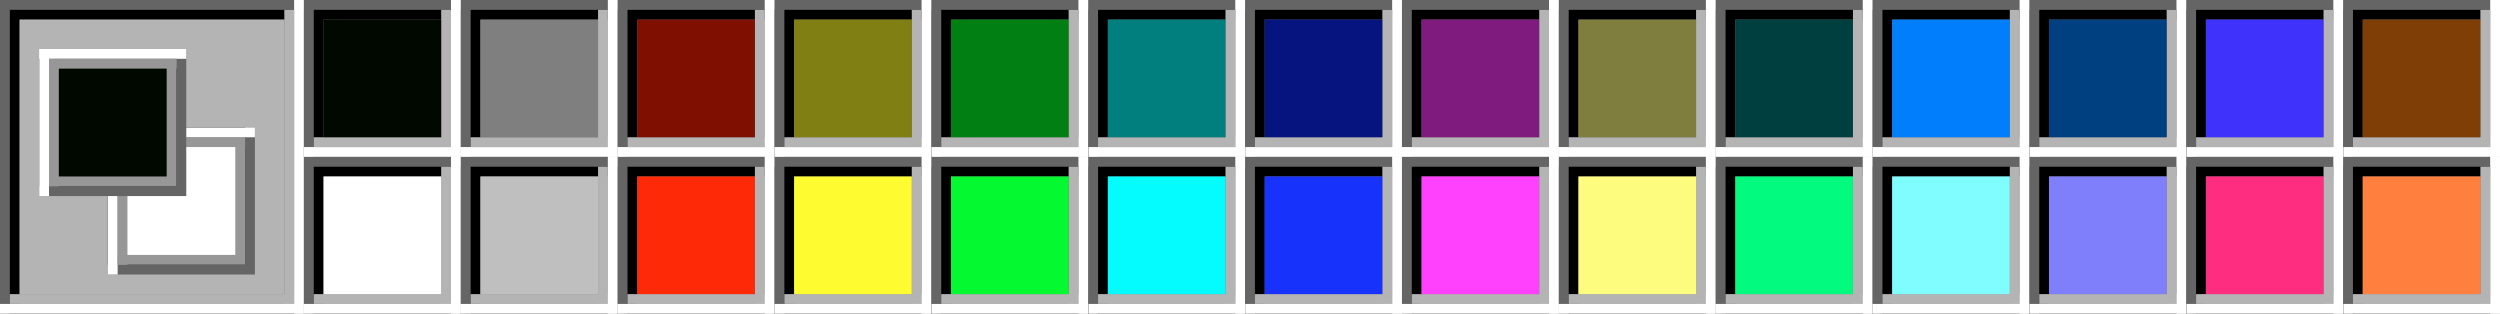 <svg width="629" height="79" viewBox="0 0 629 79" fill="none" xmlns="http://www.w3.org/2000/svg">
<rect x="0" y="0" width="629" height="79" fill="#333333" stroke="none"/>
<g clip-path="url(#clip0_252_42101)">
<g clip-path="url(#clip1_252_42101)">
<path d="M1.233 1.233H75.233V77.7H1.233V1.233Z" fill="#7F7F7F" stroke="#656565" stroke-width="2.467"/>
<path d="M3.7 3.7H75.233V77.7H3.7V3.7Z" fill="#6F6F6F" stroke="black" stroke-width="2.467"/>
<rect x="2.467" y="74" width="71.533" height="2.467" fill="#B4B4B4"/>
<rect x="71.533" y="2.467" width="2.467" height="74" fill="#B4B4B4"/>
<path fill-rule="evenodd" clip-rule="evenodd" d="M0 76.467H76.467V78.933H0V76.467Z" fill="white"/>
<rect x="74" y="-0" width="2.467" height="78.933" fill="white"/>
</g>
<g clip-path="url(#clip2_252_42101)">
<rect x="4.933" y="4.933" width="66.6" height="69.067" fill="#B4B4B4"/>
<mask id="mask0_252_42101" style="mask-type:luminance" maskUnits="userSpaceOnUse" x="4" y="4" width="68" height="70">
<rect x="4.933" y="4.933" width="66.6" height="69.067" fill="white"/>
</mask>
<g mask="url(#mask0_252_42101)">
</g>
</g>
<g clip-path="url(#clip3_252_42101)">
<path d="M62.9 67.833H28.367V33.299H62.9V67.833Z" fill="#7F7F7F" stroke="#656565" stroke-width="2.467"/>
<path d="M60.433 65.366H28.367V33.299H60.433V65.366Z" fill="#6F6F6F" stroke="black" stroke-width="2.467"/>
<rect x="61.667" y="36.999" width="32.067" height="2.467" transform="rotate(180 61.667 36.999)" fill="#B4B4B4"/>
<rect x="32.067" y="66.599" width="2.467" height="32.067" transform="rotate(180 32.067 66.599)" fill="#B4B4B4"/>
<path fill-rule="evenodd" clip-rule="evenodd" d="M64.133 34.533H27.133V32.066H64.133V34.533Z" fill="white"/>
<rect x="29.6" y="69.066" width="2.467" height="37" transform="rotate(180 29.6 69.066)" fill="white"/>
</g>
<rect x="30.833" y="35.766" width="29.6" height="29.6" fill="white" stroke="#979797" stroke-width="2.467"/>
<g clip-path="url(#clip4_252_42101)">
<path d="M45.633 48.1H11.1V13.566H45.633V48.1Z" fill="#7F7F7F" stroke="#656565" stroke-width="2.467"/>
<path d="M43.167 45.633H11.1V13.566H43.167V45.633Z" fill="#6F6F6F" stroke="black" stroke-width="2.467"/>
<rect x="44.4" y="17.266" width="32.067" height="2.467" transform="rotate(180 44.4 17.266)" fill="#B4B4B4"/>
<rect x="14.8" y="46.866" width="2.467" height="32.067" transform="rotate(180 14.8 46.866)" fill="#B4B4B4"/>
<path fill-rule="evenodd" clip-rule="evenodd" d="M46.867 14.8H9.867V12.333H46.867V14.8Z" fill="white"/>
<rect x="12.333" y="49.333" width="2.467" height="37" transform="rotate(180 12.333 49.333)" fill="white"/>
</g>
<rect x="13.567" y="16.033" width="29.6" height="29.6" fill="#000800" stroke="#979797" stroke-width="2.467"/>
</g>
<g clip-path="url(#clip5_252_42101)">
<path d="M590.766 40.7H627.766V77.7H590.766V40.7Z" fill="#7F7F7F" stroke="#656565" stroke-width="2.467"/>
<path d="M593.233 43.167H627.766V77.7H593.233V43.167Z" fill="#6F6F6F" stroke="black" stroke-width="2.467"/>
<rect x="592" y="74" width="34.533" height="2.467" fill="#B4B4B4"/>
<rect x="624.066" y="41.934" width="2.467" height="34.533" fill="#B4B4B4"/>
<path fill-rule="evenodd" clip-rule="evenodd" d="M589.533 76.467H629V78.933H589.533V76.467Z" fill="white"/>
<rect x="626.533" y="39.467" width="2.467" height="39.467" fill="white"/>
</g>
<g clip-path="url(#clip6_252_42101)">
<path d="M551.3 40.7H588.3V77.7H551.3V40.7Z" fill="#7F7F7F" stroke="#656565" stroke-width="2.467"/>
<path d="M553.766 43.167H588.3V77.7H553.766V43.167Z" fill="#6F6F6F" stroke="black" stroke-width="2.467"/>
<rect x="552.533" y="74" width="34.533" height="2.467" fill="#B4B4B4"/>
<rect x="584.6" y="41.934" width="2.467" height="34.533" fill="#B4B4B4"/>
<path fill-rule="evenodd" clip-rule="evenodd" d="M550.066 76.467H589.533V78.933H550.066V76.467Z" fill="white"/>
<rect x="587.066" y="39.467" width="2.467" height="39.467" fill="white"/>
</g>
<g clip-path="url(#clip7_252_42101)">
<path d="M511.833 40.7H548.833V77.7H511.833V40.7Z" fill="#7F7F7F" stroke="#656565" stroke-width="2.467"/>
<path d="M514.3 43.167H548.833V77.7H514.3V43.167Z" fill="#6F6F6F" stroke="black" stroke-width="2.467"/>
<rect x="513.067" y="74" width="34.533" height="2.467" fill="#B4B4B4"/>
<rect x="545.133" y="41.934" width="2.467" height="34.533" fill="#B4B4B4"/>
<path fill-rule="evenodd" clip-rule="evenodd" d="M510.6 76.467H550.067V78.933H510.6V76.467Z" fill="white"/>
<rect x="547.6" y="39.467" width="2.467" height="39.467" fill="white"/>
</g>
<g clip-path="url(#clip8_252_42101)">
<path d="M472.367 40.7H509.367V77.7H472.367V40.7Z" fill="#7F7F7F" stroke="#656565" stroke-width="2.467"/>
<path d="M474.833 43.167H509.367V77.7H474.833V43.167Z" fill="#6F6F6F" stroke="black" stroke-width="2.467"/>
<rect x="473.6" y="74" width="34.533" height="2.467" fill="#B4B4B4"/>
<rect x="505.667" y="41.934" width="2.467" height="34.533" fill="#B4B4B4"/>
<path fill-rule="evenodd" clip-rule="evenodd" d="M471.133 76.467H510.6V78.933H471.133V76.467Z" fill="white"/>
<rect x="508.133" y="39.467" width="2.467" height="39.467" fill="white"/>
</g>
<g clip-path="url(#clip9_252_42101)">
<path d="M432.9 40.7H469.9V77.7H432.9V40.7Z" fill="#7F7F7F" stroke="#656565" stroke-width="2.467"/>
<path d="M435.367 43.167H469.9V77.7H435.367V43.167Z" fill="#6F6F6F" stroke="black" stroke-width="2.467"/>
<rect x="434.133" y="74" width="34.533" height="2.467" fill="#B4B4B4"/>
<rect x="466.2" y="41.934" width="2.467" height="34.533" fill="#B4B4B4"/>
<path fill-rule="evenodd" clip-rule="evenodd" d="M431.667 76.467H471.133V78.933H431.667V76.467Z" fill="white"/>
<rect x="468.667" y="39.467" width="2.467" height="39.467" fill="white"/>
</g>
<g clip-path="url(#clip10_252_42101)">
<path d="M393.433 40.7H430.433V77.7H393.433V40.7Z" fill="#7F7F7F" stroke="#656565" stroke-width="2.467"/>
<path d="M395.9 43.167H430.433V77.7H395.9V43.167Z" fill="#6F6F6F" stroke="black" stroke-width="2.467"/>
<rect x="394.667" y="74" width="34.533" height="2.467" fill="#B4B4B4"/>
<rect x="426.733" y="41.934" width="2.467" height="34.533" fill="#B4B4B4"/>
<path fill-rule="evenodd" clip-rule="evenodd" d="M392.2 76.467H431.667V78.933H392.2V76.467Z" fill="white"/>
<rect x="429.2" y="39.467" width="2.467" height="39.467" fill="white"/>
</g>
<g clip-path="url(#clip11_252_42101)">
<path d="M353.967 40.7H390.967V77.7H353.967V40.7Z" fill="#7F7F7F" stroke="#656565" stroke-width="2.467"/>
<path d="M356.433 43.167H390.967V77.7H356.433V43.167Z" fill="#6F6F6F" stroke="black" stroke-width="2.467"/>
<rect x="355.2" y="74" width="34.533" height="2.467" fill="#B4B4B4"/>
<rect x="387.267" y="41.934" width="2.467" height="34.533" fill="#B4B4B4"/>
<path fill-rule="evenodd" clip-rule="evenodd" d="M352.733 76.467H392.2V78.933H352.733V76.467Z" fill="white"/>
<rect x="389.733" y="39.467" width="2.467" height="39.467" fill="white"/>
</g>
<g clip-path="url(#clip12_252_42101)">
<path d="M314.5 40.7H351.5V77.7H314.5V40.7Z" fill="#7F7F7F" stroke="#656565" stroke-width="2.467"/>
<path d="M316.967 43.167H351.5V77.7H316.967V43.167Z" fill="#6F6F6F" stroke="black" stroke-width="2.467"/>
<rect x="315.733" y="74" width="34.533" height="2.467" fill="#B4B4B4"/>
<rect x="347.8" y="41.934" width="2.467" height="34.533" fill="#B4B4B4"/>
<path fill-rule="evenodd" clip-rule="evenodd" d="M313.267 76.467H352.733V78.933H313.267V76.467Z" fill="white"/>
<rect x="350.267" y="39.467" width="2.467" height="39.467" fill="white"/>
</g>
<g clip-path="url(#clip13_252_42101)">
<path d="M275.033 40.7H312.033V77.7H275.033V40.7Z" fill="#7F7F7F" stroke="#656565" stroke-width="2.467"/>
<path d="M277.5 43.167H312.033V77.7H277.5V43.167Z" fill="#6F6F6F" stroke="black" stroke-width="2.467"/>
<rect x="276.267" y="74" width="34.533" height="2.467" fill="#B4B4B4"/>
<rect x="308.333" y="41.934" width="2.467" height="34.533" fill="#B4B4B4"/>
<path fill-rule="evenodd" clip-rule="evenodd" d="M273.8 76.467H313.267V78.933H273.8V76.467Z" fill="white"/>
<rect x="310.8" y="39.467" width="2.467" height="39.467" fill="white"/>
</g>
<g clip-path="url(#clip14_252_42101)">
<path d="M235.566 40.7H272.566V77.7H235.566V40.7Z" fill="#7F7F7F" stroke="#656565" stroke-width="2.467"/>
<path d="M238.033 43.167H272.566V77.7H238.033V43.167Z" fill="#6F6F6F" stroke="black" stroke-width="2.467"/>
<rect x="236.8" y="74" width="34.533" height="2.467" fill="#B4B4B4"/>
<rect x="268.866" y="41.934" width="2.467" height="34.533" fill="#B4B4B4"/>
<path fill-rule="evenodd" clip-rule="evenodd" d="M234.333 76.467H273.8V78.933H234.333V76.467Z" fill="white"/>
<rect x="271.333" y="39.467" width="2.467" height="39.467" fill="white"/>
</g>
<g clip-path="url(#clip15_252_42101)">
<path d="M196.1 40.7H233.1V77.7H196.1V40.7Z" fill="#7F7F7F" stroke="#656565" stroke-width="2.467"/>
<path d="M198.567 43.167H233.1V77.7H198.567V43.167Z" fill="#6F6F6F" stroke="black" stroke-width="2.467"/>
<rect x="197.333" y="74" width="34.533" height="2.467" fill="#B4B4B4"/>
<rect x="229.4" y="41.934" width="2.467" height="34.533" fill="#B4B4B4"/>
<path fill-rule="evenodd" clip-rule="evenodd" d="M194.867 76.467H234.333V78.933H194.867V76.467Z" fill="white"/>
<rect x="231.867" y="39.467" width="2.467" height="39.467" fill="white"/>
</g>
<g clip-path="url(#clip16_252_42101)">
<path d="M156.633 40.7H193.633V77.7H156.633V40.7Z" fill="#7F7F7F" stroke="#656565" stroke-width="2.467"/>
<path d="M159.1 43.167H193.633V77.7H159.1V43.167Z" fill="#6F6F6F" stroke="black" stroke-width="2.467"/>
<rect x="157.867" y="74" width="34.533" height="2.467" fill="#B4B4B4"/>
<rect x="189.933" y="41.934" width="2.467" height="34.533" fill="#B4B4B4"/>
<path fill-rule="evenodd" clip-rule="evenodd" d="M155.4 76.467H194.867V78.933H155.4V76.467Z" fill="white"/>
<rect x="192.4" y="39.467" width="2.467" height="39.467" fill="white"/>
</g>
<g clip-path="url(#clip17_252_42101)">
<path d="M117.166 40.7H154.166V77.7H117.166V40.7Z" fill="#7F7F7F" stroke="#656565" stroke-width="2.467"/>
<path d="M119.633 43.167H154.166V77.7H119.633V43.167Z" fill="#6F6F6F" stroke="black" stroke-width="2.467"/>
<rect x="118.4" y="74" width="34.533" height="2.467" fill="#B4B4B4"/>
<rect x="150.466" y="41.934" width="2.467" height="34.533" fill="#B4B4B4"/>
<path fill-rule="evenodd" clip-rule="evenodd" d="M115.933 76.467H155.4V78.933H115.933V76.467Z" fill="white"/>
<rect x="152.933" y="39.467" width="2.467" height="39.467" fill="white"/>
</g>
<g clip-path="url(#clip18_252_42101)">
<path d="M77.7 40.7H114.7V77.7H77.7V40.7Z" fill="#7F7F7F" stroke="#656565" stroke-width="2.467"/>
<path d="M80.167 43.167H114.7V77.7H80.167V43.167Z" fill="#6F6F6F" stroke="black" stroke-width="2.467"/>
<rect x="78.933" y="74" width="34.533" height="2.467" fill="#B4B4B4"/>
<rect x="111" y="41.934" width="2.467" height="34.533" fill="#B4B4B4"/>
<path fill-rule="evenodd" clip-rule="evenodd" d="M76.467 76.467H115.933V78.933H76.467V76.467Z" fill="white"/>
<rect x="113.467" y="39.467" width="2.467" height="39.467" fill="white"/>
</g>
<g clip-path="url(#clip19_252_42101)">
<path d="M590.766 1.233H627.766V38.233H590.766V1.233Z" fill="#7F7F7F" stroke="#656565" stroke-width="2.467"/>
<path d="M593.233 3.7H627.766V38.233H593.233V3.7Z" fill="#6F6F6F" stroke="black" stroke-width="2.467"/>
<rect x="592" y="34.533" width="34.533" height="2.467" fill="#B4B4B4"/>
<rect x="624.066" y="2.467" width="2.467" height="34.533" fill="#B4B4B4"/>
<path fill-rule="evenodd" clip-rule="evenodd" d="M589.533 37H629V39.467H589.533V37Z" fill="white"/>
<rect x="626.533" y="-0" width="2.467" height="39.467" fill="white"/>
</g>
<g clip-path="url(#clip20_252_42101)">
<path d="M551.3 1.233H588.3V38.233H551.3V1.233Z" fill="#7F7F7F" stroke="#656565" stroke-width="2.467"/>
<path d="M553.766 3.7H588.3V38.233H553.766V3.7Z" fill="#6F6F6F" stroke="black" stroke-width="2.467"/>
<rect x="552.533" y="34.533" width="34.533" height="2.467" fill="#B4B4B4"/>
<rect x="584.6" y="2.467" width="2.467" height="34.533" fill="#B4B4B4"/>
<path fill-rule="evenodd" clip-rule="evenodd" d="M550.066 37H589.533V39.467H550.066V37Z" fill="white"/>
<rect x="587.066" y="-0" width="2.467" height="39.467" fill="white"/>
</g>
<g clip-path="url(#clip21_252_42101)">
<path d="M511.833 1.233H548.833V38.233H511.833V1.233Z" fill="#7F7F7F" stroke="#656565" stroke-width="2.467"/>
<path d="M514.3 3.7H548.833V38.233H514.3V3.7Z" fill="#6F6F6F" stroke="black" stroke-width="2.467"/>
<rect x="513.067" y="34.533" width="34.533" height="2.467" fill="#B4B4B4"/>
<rect x="545.133" y="2.467" width="2.467" height="34.533" fill="#B4B4B4"/>
<path fill-rule="evenodd" clip-rule="evenodd" d="M510.6 37H550.067V39.467H510.6V37Z" fill="white"/>
<rect x="547.6" y="-0" width="2.467" height="39.467" fill="white"/>
</g>
<g clip-path="url(#clip22_252_42101)">
<path d="M472.367 1.233H509.367V38.233H472.367V1.233Z" fill="#7F7F7F" stroke="#656565" stroke-width="2.467"/>
<path d="M474.833 3.7H509.367V38.233H474.833V3.7Z" fill="#6F6F6F" stroke="black" stroke-width="2.467"/>
<rect x="473.6" y="34.533" width="34.533" height="2.467" fill="#B4B4B4"/>
<rect x="505.667" y="2.467" width="2.467" height="34.533" fill="#B4B4B4"/>
<path fill-rule="evenodd" clip-rule="evenodd" d="M471.133 37H510.6V39.467H471.133V37Z" fill="white"/>
<rect x="508.133" y="-0" width="2.467" height="39.467" fill="white"/>
</g>
<g clip-path="url(#clip23_252_42101)">
<path d="M432.9 1.233H469.9V38.233H432.9V1.233Z" fill="#7F7F7F" stroke="#656565" stroke-width="2.467"/>
<path d="M435.367 3.7H469.9V38.233H435.367V3.7Z" fill="#6F6F6F" stroke="black" stroke-width="2.467"/>
<rect x="434.133" y="34.533" width="34.533" height="2.467" fill="#B4B4B4"/>
<rect x="466.2" y="2.467" width="2.467" height="34.533" fill="#B4B4B4"/>
<path fill-rule="evenodd" clip-rule="evenodd" d="M431.667 37H471.133V39.467H431.667V37Z" fill="white"/>
<rect x="468.667" y="-0" width="2.467" height="39.467" fill="white"/>
</g>
<g clip-path="url(#clip24_252_42101)">
<path d="M393.433 1.233H430.433V38.233H393.433V1.233Z" fill="#7F7F7F" stroke="#656565" stroke-width="2.467"/>
<path d="M395.9 3.7H430.433V38.233H395.9V3.7Z" fill="#6F6F6F" stroke="black" stroke-width="2.467"/>
<rect x="394.667" y="34.533" width="34.533" height="2.467" fill="#B4B4B4"/>
<rect x="426.733" y="2.467" width="2.467" height="34.533" fill="#B4B4B4"/>
<path fill-rule="evenodd" clip-rule="evenodd" d="M392.2 37H431.667V39.467H392.2V37Z" fill="white"/>
<rect x="429.2" y="-0" width="2.467" height="39.467" fill="white"/>
</g>
<g clip-path="url(#clip25_252_42101)">
<path d="M353.967 1.233H390.967V38.233H353.967V1.233Z" fill="#7F7F7F" stroke="#656565" stroke-width="2.467"/>
<path d="M356.433 3.7H390.967V38.233H356.433V3.7Z" fill="#6F6F6F" stroke="black" stroke-width="2.467"/>
<rect x="355.2" y="34.533" width="34.533" height="2.467" fill="#B4B4B4"/>
<rect x="387.267" y="2.467" width="2.467" height="34.533" fill="#B4B4B4"/>
<path fill-rule="evenodd" clip-rule="evenodd" d="M352.733 37H392.2V39.467H352.733V37Z" fill="white"/>
<rect x="389.733" y="-0" width="2.467" height="39.467" fill="white"/>
</g>
<g clip-path="url(#clip26_252_42101)">
<path d="M314.5 1.233H351.5V38.233H314.5V1.233Z" fill="#7F7F7F" stroke="#656565" stroke-width="2.467"/>
<path d="M316.967 3.7H351.5V38.233H316.967V3.7Z" fill="#6F6F6F" stroke="black" stroke-width="2.467"/>
<rect x="315.733" y="34.533" width="34.533" height="2.467" fill="#B4B4B4"/>
<rect x="347.8" y="2.467" width="2.467" height="34.533" fill="#B4B4B4"/>
<path fill-rule="evenodd" clip-rule="evenodd" d="M313.267 37H352.733V39.467H313.267V37Z" fill="white"/>
<rect x="350.267" y="-0" width="2.467" height="39.467" fill="white"/>
</g>
<g clip-path="url(#clip27_252_42101)">
<path d="M275.033 1.233H312.033V38.233H275.033V1.233Z" fill="#7F7F7F" stroke="#656565" stroke-width="2.467"/>
<path d="M277.5 3.7H312.033V38.233H277.5V3.7Z" fill="#6F6F6F" stroke="black" stroke-width="2.467"/>
<rect x="276.267" y="34.533" width="34.533" height="2.467" fill="#B4B4B4"/>
<rect x="308.333" y="2.467" width="2.467" height="34.533" fill="#B4B4B4"/>
<path fill-rule="evenodd" clip-rule="evenodd" d="M273.8 37H313.267V39.467H273.8V37Z" fill="white"/>
<rect x="310.8" y="-0" width="2.467" height="39.467" fill="white"/>
</g>
<g clip-path="url(#clip28_252_42101)">
<path d="M235.566 1.233H272.566V38.233H235.566V1.233Z" fill="#7F7F7F" stroke="#656565" stroke-width="2.467"/>
<path d="M238.033 3.7H272.566V38.233H238.033V3.7Z" fill="#6F6F6F" stroke="black" stroke-width="2.467"/>
<rect x="236.8" y="34.533" width="34.533" height="2.467" fill="#B4B4B4"/>
<rect x="268.866" y="2.467" width="2.467" height="34.533" fill="#B4B4B4"/>
<path fill-rule="evenodd" clip-rule="evenodd" d="M234.333 37H273.8V39.467H234.333V37Z" fill="white"/>
<rect x="271.333" y="-0" width="2.467" height="39.467" fill="white"/>
</g>
<g clip-path="url(#clip29_252_42101)">
<path d="M196.1 1.233H233.1V38.233H196.1V1.233Z" fill="#7F7F7F" stroke="#656565" stroke-width="2.467"/>
<path d="M198.567 3.7H233.1V38.233H198.567V3.7Z" fill="#6F6F6F" stroke="black" stroke-width="2.467"/>
<rect x="197.333" y="34.533" width="34.533" height="2.467" fill="#B4B4B4"/>
<rect x="229.4" y="2.467" width="2.467" height="34.533" fill="#B4B4B4"/>
<path fill-rule="evenodd" clip-rule="evenodd" d="M194.867 37H234.333V39.467H194.867V37Z" fill="white"/>
<rect x="231.867" y="-0" width="2.467" height="39.467" fill="white"/>
</g>
<g clip-path="url(#clip30_252_42101)">
<path d="M156.633 1.233H193.633V38.233H156.633V1.233Z" fill="#7F7F7F" stroke="#656565" stroke-width="2.467"/>
<path d="M159.1 3.7H193.633V38.233H159.1V3.7Z" fill="#6F6F6F" stroke="black" stroke-width="2.467"/>
<rect x="157.867" y="34.533" width="34.533" height="2.467" fill="#B4B4B4"/>
<rect x="189.933" y="2.467" width="2.467" height="34.533" fill="#B4B4B4"/>
<path fill-rule="evenodd" clip-rule="evenodd" d="M155.4 37H194.867V39.467H155.4V37Z" fill="white"/>
<rect x="192.4" y="-0" width="2.467" height="39.467" fill="white"/>
</g>
<g clip-path="url(#clip31_252_42101)">
<path d="M117.166 1.233H154.166V38.233H117.166V1.233Z" fill="#7F7F7F" stroke="#656565" stroke-width="2.467"/>
<path d="M119.633 3.7H154.166V38.233H119.633V3.7Z" fill="#6F6F6F" stroke="black" stroke-width="2.467"/>
<rect x="118.4" y="34.533" width="34.533" height="2.467" fill="#B4B4B4"/>
<rect x="150.466" y="2.467" width="2.467" height="34.533" fill="#B4B4B4"/>
<path fill-rule="evenodd" clip-rule="evenodd" d="M115.933 37H155.4V39.467H115.933V37Z" fill="white"/>
<rect x="152.933" y="-0" width="2.467" height="39.467" fill="white"/>
</g>
<g clip-path="url(#clip32_252_42101)">
<path d="M77.7 1.233H114.7V38.233H77.7V1.233Z" fill="#7F7F7F" stroke="#656565" stroke-width="2.467"/>
<path d="M80.167 3.7H114.7V38.233H80.167V3.7Z" fill="#6F6F6F" stroke="black" stroke-width="2.467"/>
<rect x="78.933" y="34.533" width="34.533" height="2.467" fill="#B4B4B4"/>
<rect x="111" y="2.466" width="2.467" height="34.533" fill="#B4B4B4"/>
<path fill-rule="evenodd" clip-rule="evenodd" d="M76.467 37H115.933V39.466H76.467V37Z" fill="white"/>
<rect x="113.467" y="-0" width="2.467" height="39.467" fill="white"/>
</g>
<rect x="594.466" y="44.4" width="29.6" height="29.6" fill="#FF7F3F"/>
<rect x="555" y="44.4" width="29.6" height="29.6" fill="#FF2D7F"/>
<rect x="515.533" y="44.4" width="29.6" height="29.6" fill="#7F7FFC"/>
<rect x="476.066" y="44.4" width="29.6" height="29.6" fill="#7FFDFF"/>
<rect x="436.6" y="44.4" width="29.6" height="29.6" fill="#02FA7F"/>
<rect x="397.133" y="44.4" width="29.6" height="29.6" fill="#FEFC7F"/>
<rect x="357.666" y="44.4" width="29.6" height="29.6" fill="#FF40FC"/>
<rect x="318.2" y="44.4" width="29.6" height="29.6" fill="#1733FB"/>
<rect x="278.733" y="44.4" width="29.6" height="29.6" fill="#04FCFF"/>
<rect x="239.266" y="44.4" width="29.6" height="29.6" fill="#05F930"/>
<rect x="199.8" y="44.4" width="29.6" height="29.6" fill="#FEFC31"/>
<rect x="160.333" y="44.4" width="29.6" height="29.6" fill="#FE2906"/>
<rect x="120.866" y="44.4" width="29.6" height="29.6" fill="#BFBFBF"/>
<rect x="81.4" y="44.4" width="29.6" height="29.6" fill="white"/>
<rect x="594.466" y="4.933" width="29.6" height="29.6" fill="#7F3E06"/>
<rect x="555" y="4.933" width="29.6" height="29.6" fill="#3E32FB"/>
<rect x="515.533" y="4.933" width="29.6" height="29.6" fill="#004080"/>
<rect x="476.066" y="4.933" width="29.6" height="29.6" fill="#007EFC"/>
<rect x="436.6" y="4.933" width="29.6" height="29.6" fill="#003F3F"/>
<rect x="397.133" y="4.933" width="29.6" height="29.6" fill="#7F7E3F"/>
<rect x="357.666" y="4.933" width="29.6" height="29.6" fill="#7F1B7F"/>
<rect x="318.2" y="4.933" width="29.6" height="29.6" fill="#06147F"/>
<rect x="278.733" y="4.933" width="29.6" height="29.6" fill="#017F7F"/>
<rect x="239.266" y="4.933" width="29.6" height="29.6" fill="#017F13"/>
<rect x="199.8" y="4.933" width="29.6" height="29.6" fill="#807F14"/>
<rect x="160.333" y="4.933" width="29.6" height="29.6" fill="#7F0F01"/>
<rect x="120.866" y="4.933" width="29.6" height="29.6" fill="#7F7F7F"/>
<rect x="81.4" y="4.933" width="29.6" height="29.6" fill="#000800"/>
<defs>
<clipPath id="clip0_252_42101">
<rect width="76.467" height="78.933" fill="white"/>
</clipPath>
<clipPath id="clip1_252_42101">
<rect width="76.467" height="78.933" fill="white"/>
</clipPath>
<clipPath id="clip2_252_42101">
<rect width="66.6" height="69.067" fill="white" transform="translate(4.933 4.933)"/>
</clipPath>
<clipPath id="clip3_252_42101">
<rect width="37" height="37" fill="white" transform="matrix(-1 0 0 -1 64.133 69.066)"/>
</clipPath>
<clipPath id="clip4_252_42101">
<rect width="37" height="37" fill="white" transform="matrix(-1 0 0 -1 46.867 49.333)"/>
</clipPath>
<clipPath id="clip5_252_42101">
<rect width="39.467" height="39.467" fill="white" transform="translate(589.533 39.467)"/>
</clipPath>
<clipPath id="clip6_252_42101">
<rect width="39.467" height="39.467" fill="white" transform="translate(550.066 39.467)"/>
</clipPath>
<clipPath id="clip7_252_42101">
<rect width="39.467" height="39.467" fill="white" transform="translate(510.6 39.467)"/>
</clipPath>
<clipPath id="clip8_252_42101">
<rect width="39.467" height="39.467" fill="white" transform="translate(471.133 39.467)"/>
</clipPath>
<clipPath id="clip9_252_42101">
<rect width="39.467" height="39.467" fill="white" transform="translate(431.667 39.467)"/>
</clipPath>
<clipPath id="clip10_252_42101">
<rect width="39.467" height="39.467" fill="white" transform="translate(392.2 39.467)"/>
</clipPath>
<clipPath id="clip11_252_42101">
<rect width="39.467" height="39.467" fill="white" transform="translate(352.733 39.467)"/>
</clipPath>
<clipPath id="clip12_252_42101">
<rect width="39.467" height="39.467" fill="white" transform="translate(313.267 39.467)"/>
</clipPath>
<clipPath id="clip13_252_42101">
<rect width="39.467" height="39.467" fill="white" transform="translate(273.8 39.467)"/>
</clipPath>
<clipPath id="clip14_252_42101">
<rect width="39.467" height="39.467" fill="white" transform="translate(234.333 39.467)"/>
</clipPath>
<clipPath id="clip15_252_42101">
<rect width="39.467" height="39.467" fill="white" transform="translate(194.867 39.467)"/>
</clipPath>
<clipPath id="clip16_252_42101">
<rect width="39.467" height="39.467" fill="white" transform="translate(155.4 39.467)"/>
</clipPath>
<clipPath id="clip17_252_42101">
<rect width="39.467" height="39.467" fill="white" transform="translate(115.933 39.467)"/>
</clipPath>
<clipPath id="clip18_252_42101">
<rect width="39.467" height="39.467" fill="white" transform="translate(76.467 39.467)"/>
</clipPath>
<clipPath id="clip19_252_42101">
<rect width="39.467" height="39.467" fill="white" transform="translate(589.533 -0)"/>
</clipPath>
<clipPath id="clip20_252_42101">
<rect width="39.467" height="39.467" fill="white" transform="translate(550.066 -0)"/>
</clipPath>
<clipPath id="clip21_252_42101">
<rect width="39.467" height="39.467" fill="white" transform="translate(510.6 -0)"/>
</clipPath>
<clipPath id="clip22_252_42101">
<rect width="39.467" height="39.467" fill="white" transform="translate(471.133 -0)"/>
</clipPath>
<clipPath id="clip23_252_42101">
<rect width="39.467" height="39.467" fill="white" transform="translate(431.667 -0)"/>
</clipPath>
<clipPath id="clip24_252_42101">
<rect width="39.467" height="39.467" fill="white" transform="translate(392.2 -0)"/>
</clipPath>
<clipPath id="clip25_252_42101">
<rect width="39.467" height="39.467" fill="white" transform="translate(352.733 -0)"/>
</clipPath>
<clipPath id="clip26_252_42101">
<rect width="39.467" height="39.467" fill="white" transform="translate(313.267 -0)"/>
</clipPath>
<clipPath id="clip27_252_42101">
<rect width="39.467" height="39.467" fill="white" transform="translate(273.8 -0)"/>
</clipPath>
<clipPath id="clip28_252_42101">
<rect width="39.467" height="39.467" fill="white" transform="translate(234.333 -0)"/>
</clipPath>
<clipPath id="clip29_252_42101">
<rect width="39.467" height="39.467" fill="white" transform="translate(194.867 -0)"/>
</clipPath>
<clipPath id="clip30_252_42101">
<rect width="39.467" height="39.467" fill="white" transform="translate(155.4 -0)"/>
</clipPath>
<clipPath id="clip31_252_42101">
<rect width="39.467" height="39.467" fill="white" transform="translate(115.933 -0)"/>
</clipPath>
<clipPath id="clip32_252_42101">
<rect width="39.467" height="39.467" fill="white" transform="translate(76.467 -0)"/>
</clipPath>
</defs>
</svg>
